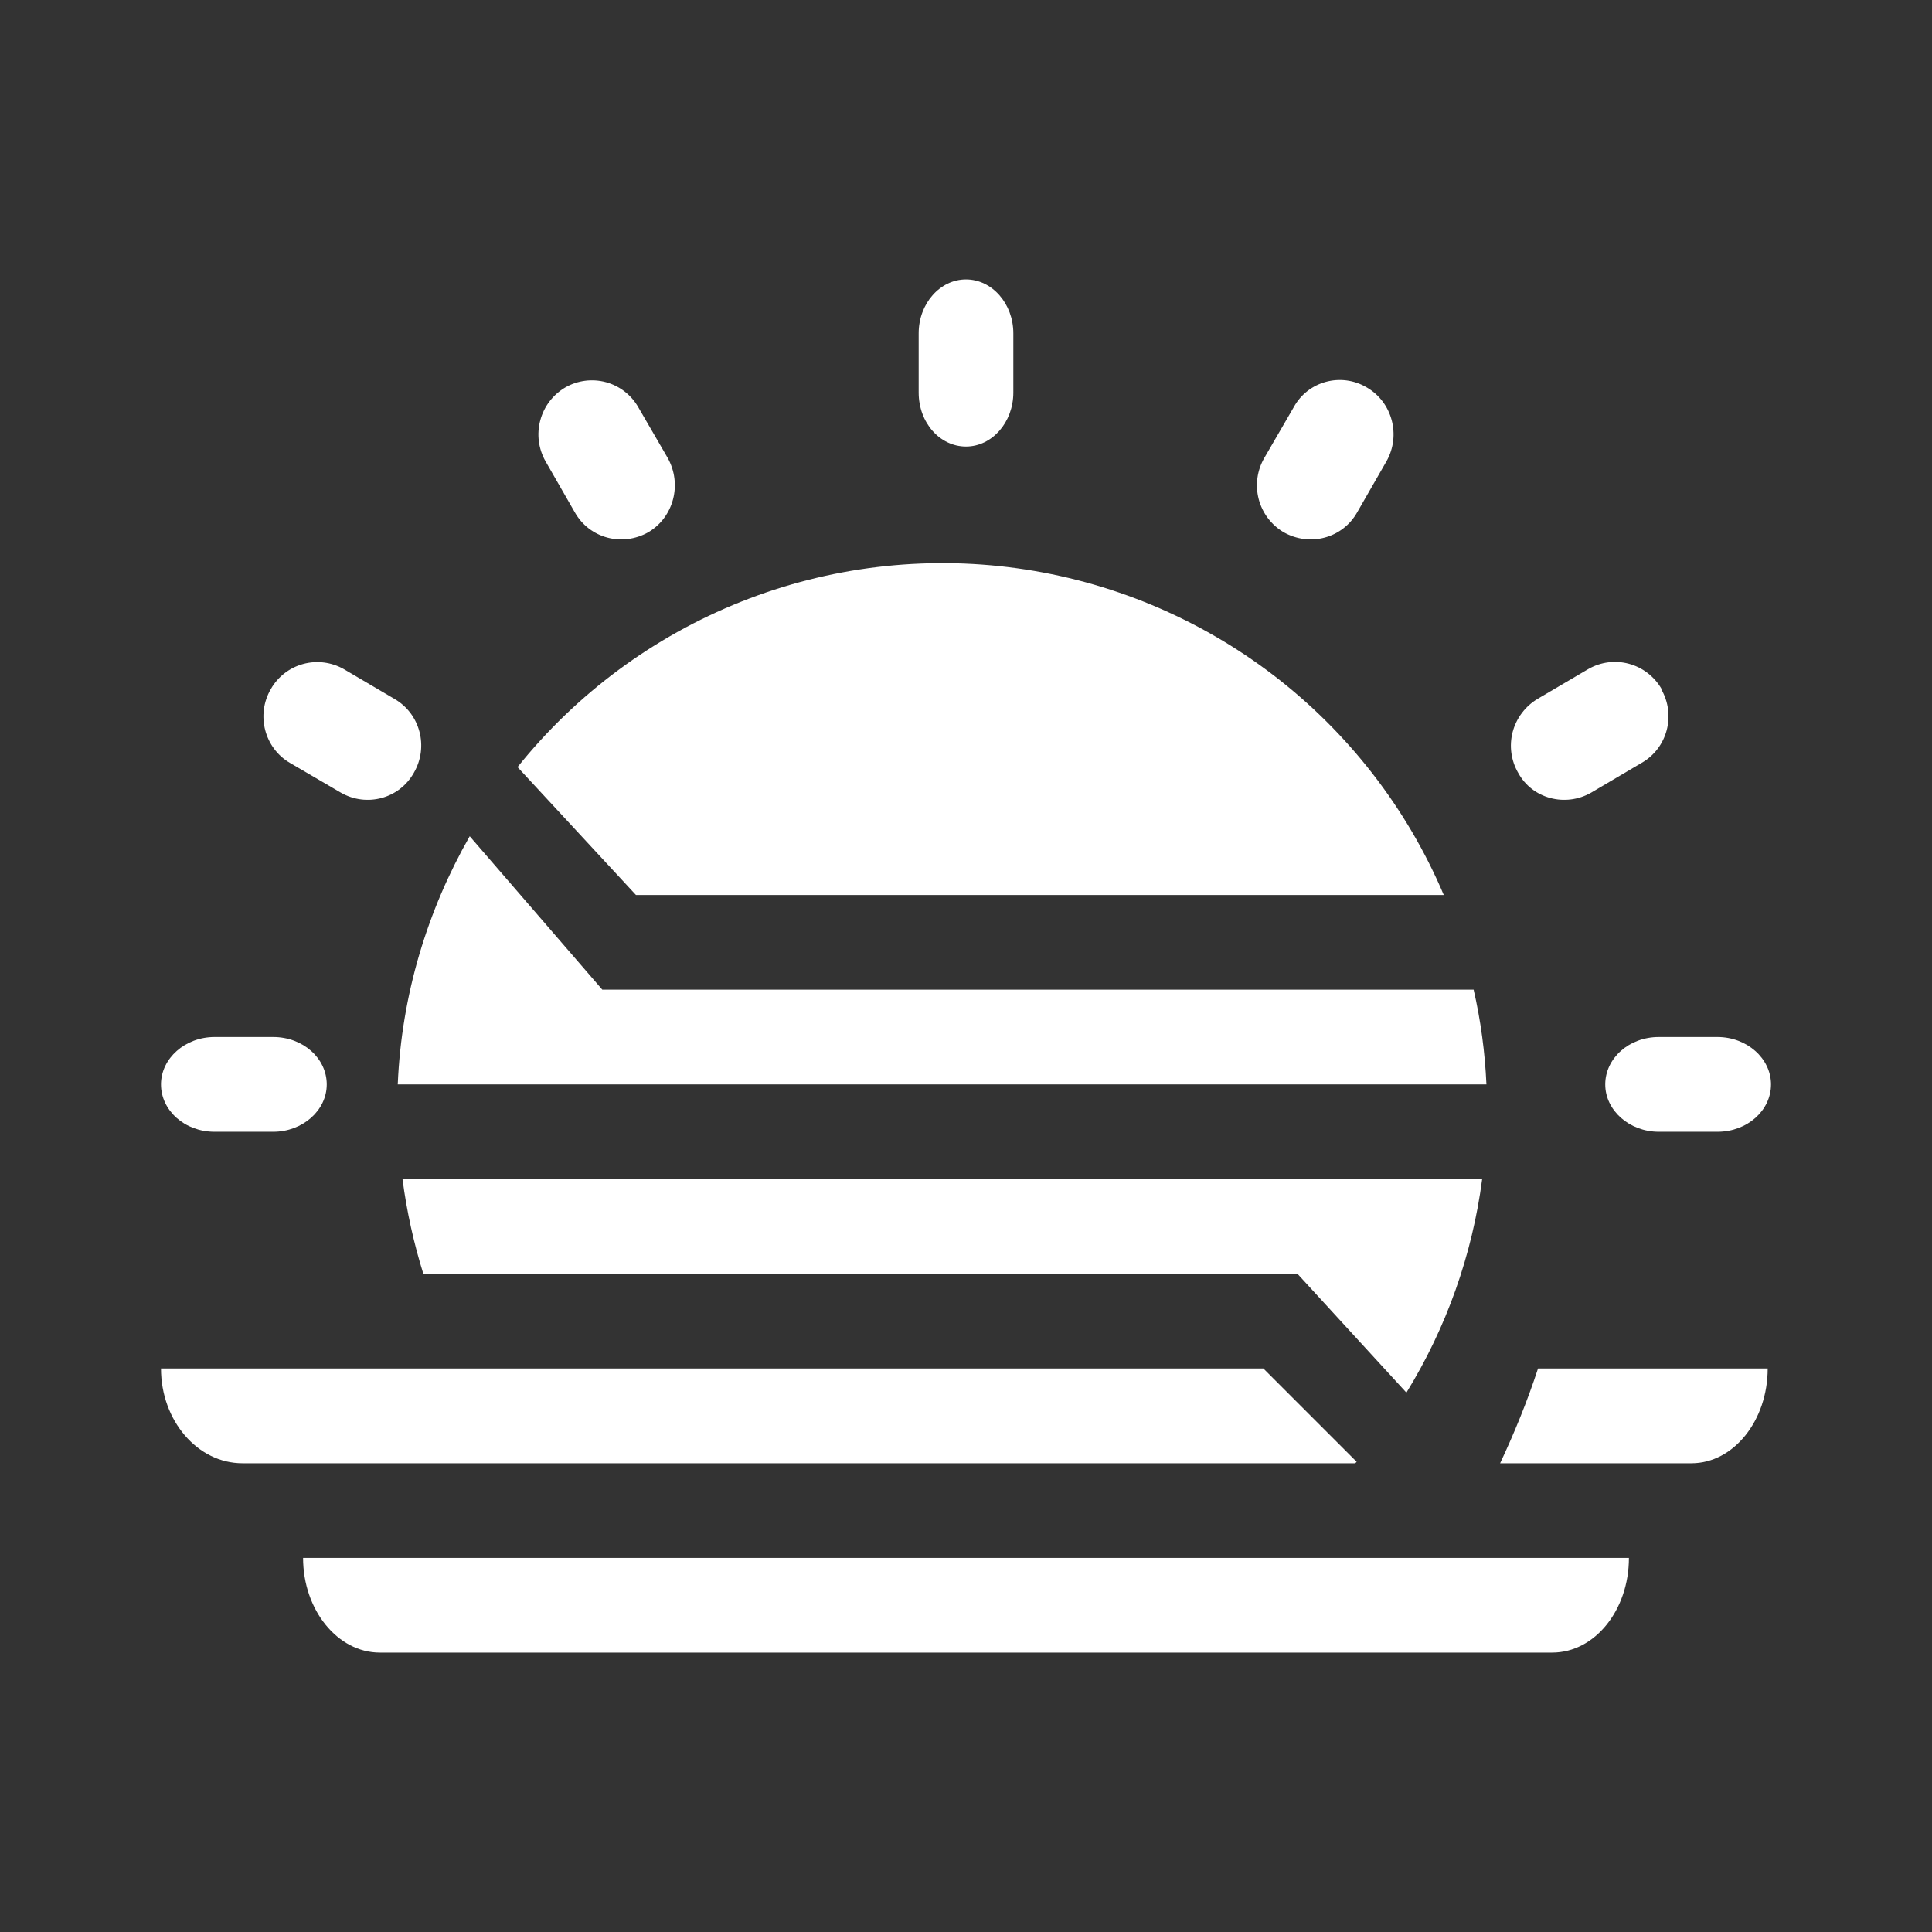 <svg width="24" height="24" viewBox="0 0 24 24" fill="none" xmlns="http://www.w3.org/2000/svg">
<rect x="0" y="0" width="24" height="24" fill="#333333" stroke="none"/>
<path d="M12 3.471C12.323 3.471 12.588 3.771 12.588 4.141V4.876C12.588 5.247 12.323 5.547 12 5.547C11.677 5.547 11.412 5.253 11.412 4.876V4.141C11.412 3.771 11.677 3.471 12 3.471ZM18.412 14.647H5C5.053 15.053 5.141 15.447 5.259 15.824H16.118L17.471 17.3C17.968 16.492 18.289 15.588 18.412 14.647ZM16.835 18.177H3.012C2.453 18.177 2 17.647 2 17H15.694L16.853 18.159L16.835 18.177ZM18.465 13.471H4.941C4.988 12.353 5.312 11.306 5.835 10.388L7.482 12.294H18.306C18.394 12.676 18.447 13.071 18.465 13.471ZM17.935 11.118C17.478 10.04 16.749 9.1 15.82 8.388C14.89 7.677 13.792 7.219 12.633 7.059C11.473 6.899 10.292 7.042 9.205 7.475C8.118 7.908 7.161 8.616 6.429 9.529L7.9 11.118H17.941H17.935ZM3.765 19.353C3.765 20 4.194 20.529 4.718 20.529H19.282C19.812 20.529 20.235 20 20.235 19.353H3.765ZM18.635 18.177H21.012C21.535 18.177 21.959 17.647 21.959 17H19.106C18.971 17.412 18.812 17.8 18.635 18.177ZM2.665 12.882C2.3 12.882 2 13.147 2 13.471C2 13.794 2.294 14.059 2.665 14.059H3.394C3.759 14.059 4.059 13.794 4.059 13.471C4.059 13.147 3.765 12.882 3.394 12.882H2.665ZM4.271 8.312C4.118 8.225 3.936 8.202 3.767 8.248C3.597 8.294 3.452 8.406 3.365 8.559C3.176 8.882 3.288 9.294 3.6 9.476L4.235 9.847C4.553 10.029 4.959 9.924 5.141 9.6C5.329 9.276 5.218 8.865 4.9 8.682L4.271 8.312ZM7.024 4.812C7.176 4.725 7.358 4.702 7.528 4.748C7.697 4.794 7.842 4.906 7.929 5.059L8.294 5.688C8.476 6.012 8.371 6.424 8.053 6.612C7.729 6.794 7.324 6.688 7.141 6.365L6.776 5.729C6.689 5.575 6.665 5.392 6.712 5.22C6.758 5.048 6.87 4.902 7.024 4.812ZM21.335 12.882C21.7 12.882 22 13.147 22 13.471C22 13.794 21.706 14.059 21.335 14.059H20.606C20.241 14.059 19.941 13.794 19.941 13.471C19.941 13.147 20.235 12.882 20.606 12.882H21.335ZM20.641 8.559C20.453 8.235 20.047 8.129 19.729 8.312L19.1 8.682C18.948 8.773 18.837 8.92 18.791 9.092C18.746 9.263 18.77 9.446 18.859 9.6C19.035 9.924 19.447 10.029 19.765 9.847L20.394 9.476C20.712 9.294 20.823 8.882 20.635 8.559H20.641ZM16.071 5.059C16.247 4.735 16.659 4.624 16.977 4.812C17.294 4.994 17.406 5.406 17.224 5.729L16.859 6.365C16.676 6.688 16.271 6.794 15.947 6.612C15.793 6.521 15.681 6.373 15.636 6.2C15.591 6.027 15.616 5.843 15.706 5.688L16.071 5.059Z" fill="white"/>
</svg>
